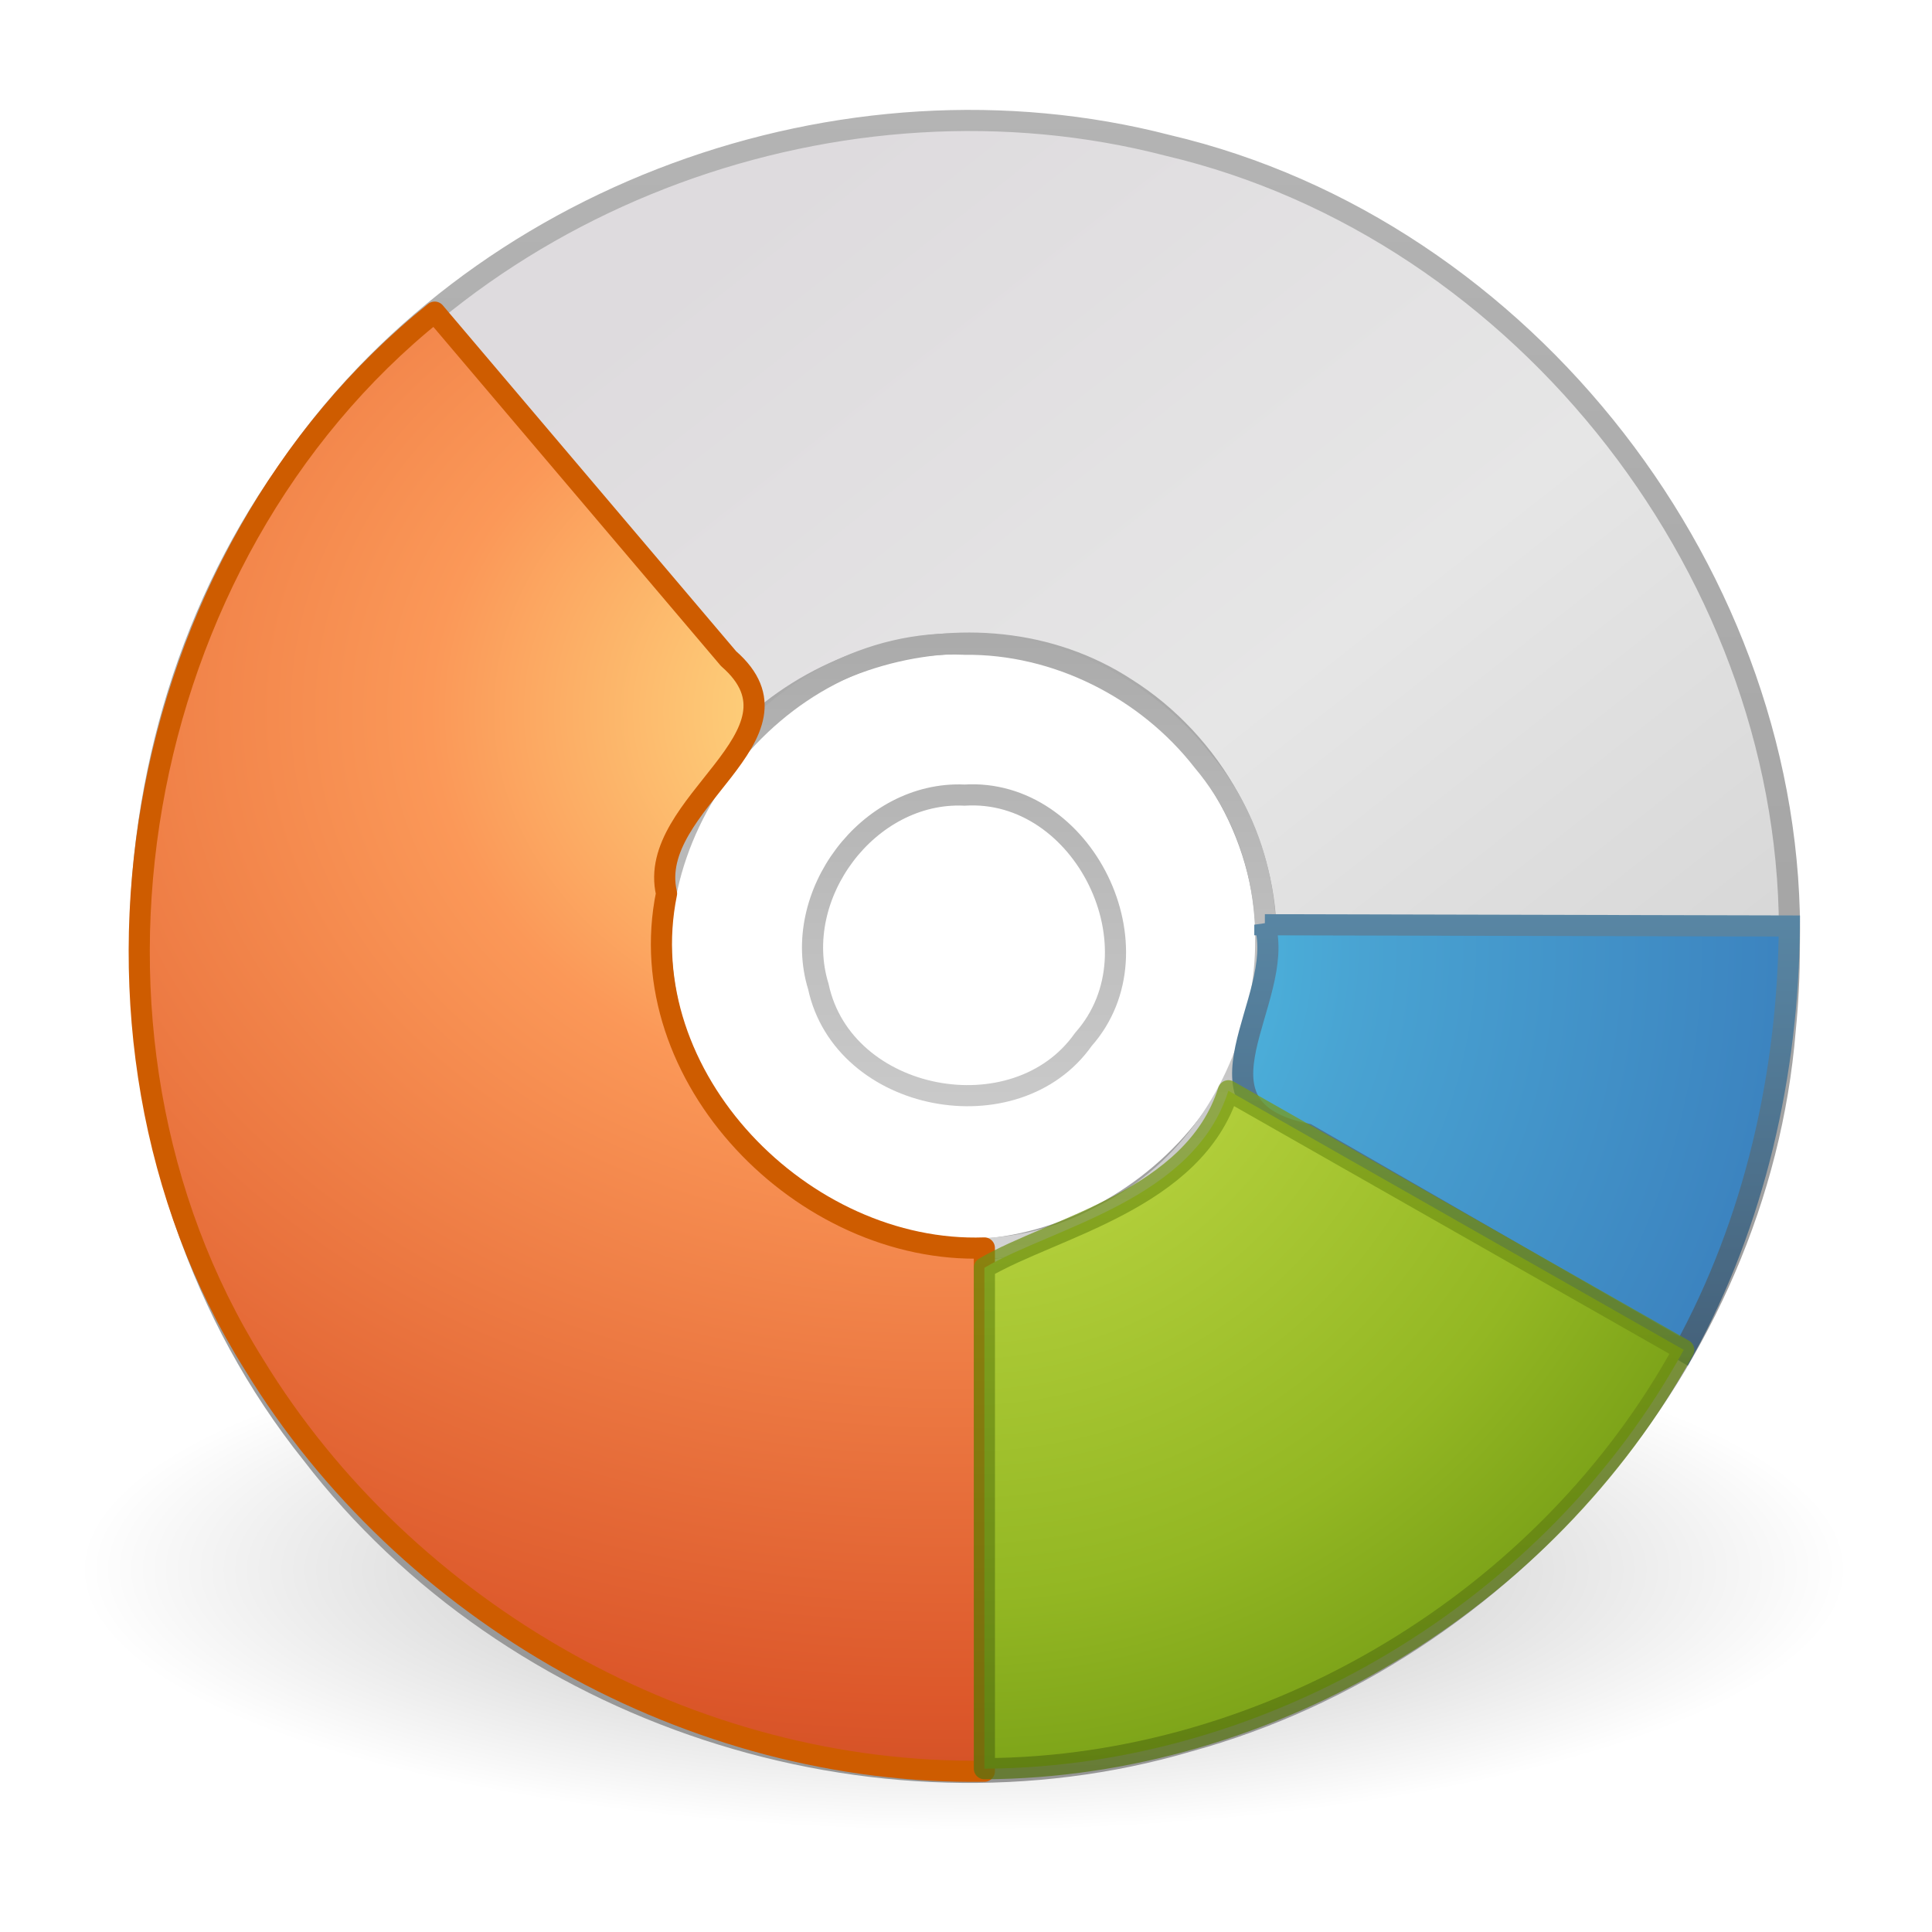 <?xml version="1.0" encoding="UTF-8" standalone="no"?><!DOCTYPE svg PUBLIC "-//W3C//DTD SVG 1.1//EN" "http://www.w3.org/Graphics/SVG/1.1/DTD/svg11.dtd"><svg height="64" version="1.1" viewBox="0 0 48 48" width="64" xmlns="http://www.w3.org/2000/svg" xmlns:xlink="http://www.w3.org/1999/xlink"><defs><radialGradient cx="24" cy="23.031" gradientTransform="matrix(0 2.764 -2.685 0 85.785 -43.437)" gradientUnits="userSpaceOnUse" id="d" r="9.188"><stop offset="0" stop-color="#cde34f"/><stop offset="0.661" stop-color="#93b723"/><stop offset="1" stop-color="#68910f"/></radialGradient><linearGradient gradientTransform="translate(-.044 -.494)" gradientUnits="userSpaceOnUse" id="i" x1="29.934" x2="29.934" y1="48.632" y2="22.397"><stop offset="0" stop-color="#4c680f"/><stop offset="1" stop-color="#84a718"/></linearGradient><radialGradient cx="65.214" cy="-8.834" gradientTransform="matrix(0 3.89 -3.89 0 -10.43 -230.23)" gradientUnits="userSpaceOnUse" id="c" r="9.755"><stop offset="0" stop-color="#51cfee"/><stop offset="0.262" stop-color="#49a3d2"/><stop offset="0.705" stop-color="#3470b4"/><stop offset="1" stop-color="#273567"/></radialGradient><linearGradient gradientTransform="matrix(.98 0 0 .98 -.353 .351)" gradientUnits="userSpaceOnUse" id="h" x1="20" x2="20" y1="53.986" y2="18.127"><stop offset="0" stop-color="#254b6d"/><stop offset="0.5" stop-color="#415b73"/><stop offset="1" stop-color="#6195b5"/></linearGradient><radialGradient cx="8.891" cy="12.123" gradientTransform="matrix(0 3.408 -4.453 0 77.49 -12.619)" gradientUnits="userSpaceOnUse" id="b" r="11"><stop offset="0" stop-color="#ffed8c"/><stop offset="0.262" stop-color="#fb9858"/><stop offset="0.661" stop-color="#dc572a"/><stop offset="1" stop-color="#9f3110"/></radialGradient><linearGradient gradientTransform="matrix(.938 0 0 .938 1.456 1.006)" gradientUnits="userSpaceOnUse" id="g" x1="21.448" x2="21.448" y1="15.5" y2="32.509"><stop offset="0" stop-color="#aaa"/><stop offset="1" stop-color="#d4d4d4"/></linearGradient><linearGradient gradientTransform="matrix(0 1.171 -1.171 0 51.017 -4.609)" gradientUnits="userSpaceOnUse" id="f" x1="12.274" x2="35.391" y1="32.416" y2="14.203"><stop offset="0" stop-color="#dedbde"/><stop offset="0.5" stop-color="#e6e6e6"/><stop offset="1" stop-color="#d2d2d2"/></linearGradient><linearGradient gradientTransform="translate(50.221 -.494)" gradientUnits="userSpaceOnUse" id="e" x1="-21.916" x2="-21.916" y1="3" y2="45.033"><stop offset="0" stop-color="#b4b4b4"/><stop offset="1" stop-color="#969696"/></linearGradient><radialGradient cx="23.335" cy="41.636" gradientTransform="matrix(.972 0 0 .287 1.269 27.046)" gradientUnits="userSpaceOnUse" id="a" r="22.627"><stop offset="0"/><stop offset="1" stop-opacity="0"/></radialGradient></defs><path d="m45.956 39.005c-0.481 2.666-3.489 3.538-5.698 4.342-8.411 2.549-17.397 2.561-26.053 1.487-3.882-0.561-7.888-1.467-11.164-3.707-2.539-2.319 0.279-5.132 2.752-5.77 5.465-2.277 11.495-2.663 17.349-2.842 6.633-0.037 13.461 0.515 19.633 3.115 1.395 0.649 2.987 1.717 3.181 3.376z" fill="url(#a)" fill-rule="evenodd" opacity="0.3" stroke-width="2"/><path d="m44.456 23.505c0.182-9.123-6.558-17.806-15.444-19.893-8.061-2.087-17.231 1.219-21.912 8.155-5.034 7.14-4.832 17.5 0.643 24.347 4.968 6.472 13.959 9.453 21.798 7.144 7.905-2.18 14.136-9.444 14.811-17.66 0.07-0.695 0.105-1.394 0.104-2.092zm-13 0c0.208 4.75-4.932 8.659-9.468 7.269-4.25-1.055-6.742-6.176-5.013-10.19 1.596-4.215 7.258-5.924 10.995-3.485 2.152 1.352 3.553 3.853 3.486 6.405z" fill="url(#f)" stroke="url(#e)" stroke-width="0.525"/><path d="m23.956 16.005c-4.723-0.194-8.652 4.929-7.263 9.449 1.072 4.419 6.609 6.965 10.636 4.777 4.075-1.945 5.504-7.824 2.558-11.32-1.399-1.799-3.643-2.934-5.931-2.905zm0 3.75c2.967-0.194 4.938 3.838 2.962 6.067-1.676 2.384-5.967 1.575-6.586-1.31-0.699-2.264 1.234-4.862 3.623-4.758z" fill="none" stroke="url(#g)" stroke-linejoin="round" stroke-width="0.525"/><path d="m10.8 7.755c-7.576 6.082-9.664 17.886-4.491 26.144 3.771 6.179 10.89 10.213 18.147 10.106-1.1e-4 -4.333 0-8.667 0-13-4.498 0.159-8.825-4.247-7.896-8.807-0.528-2.25 3.739-3.918 1.541-5.834-2.434-2.87-4.868-5.739-7.301-8.609z" fill="url(#b)" stroke="#ce5c00" stroke-linecap="round" stroke-linejoin="round" stroke-width="0.525"/><path d="m31.425 22.974c0.55 1.879-2.166 4.557 1.052 5.204 3.118 1.796 6.236 3.593 9.354 5.39 1.769-3.218 2.598-6.904 2.625-10.562-4.344-0.01-8.688-0.021-13.031-0.031z" fill="url(#c)" stroke="url(#h)" stroke-width="0.525"/><path d="m30.519 27.099c-0.848 2.706-4.343 3.392-6.062 4.398v12.446c7.093-0.035 13.977-4.19 17.375-10.406-3.771-2.146-7.542-4.292-11.312-6.438z" fill="url(#d)" stroke="url(#i)" stroke-linecap="round" stroke-linejoin="round" stroke-opacity="0.718" stroke-width="0.525"/></svg>